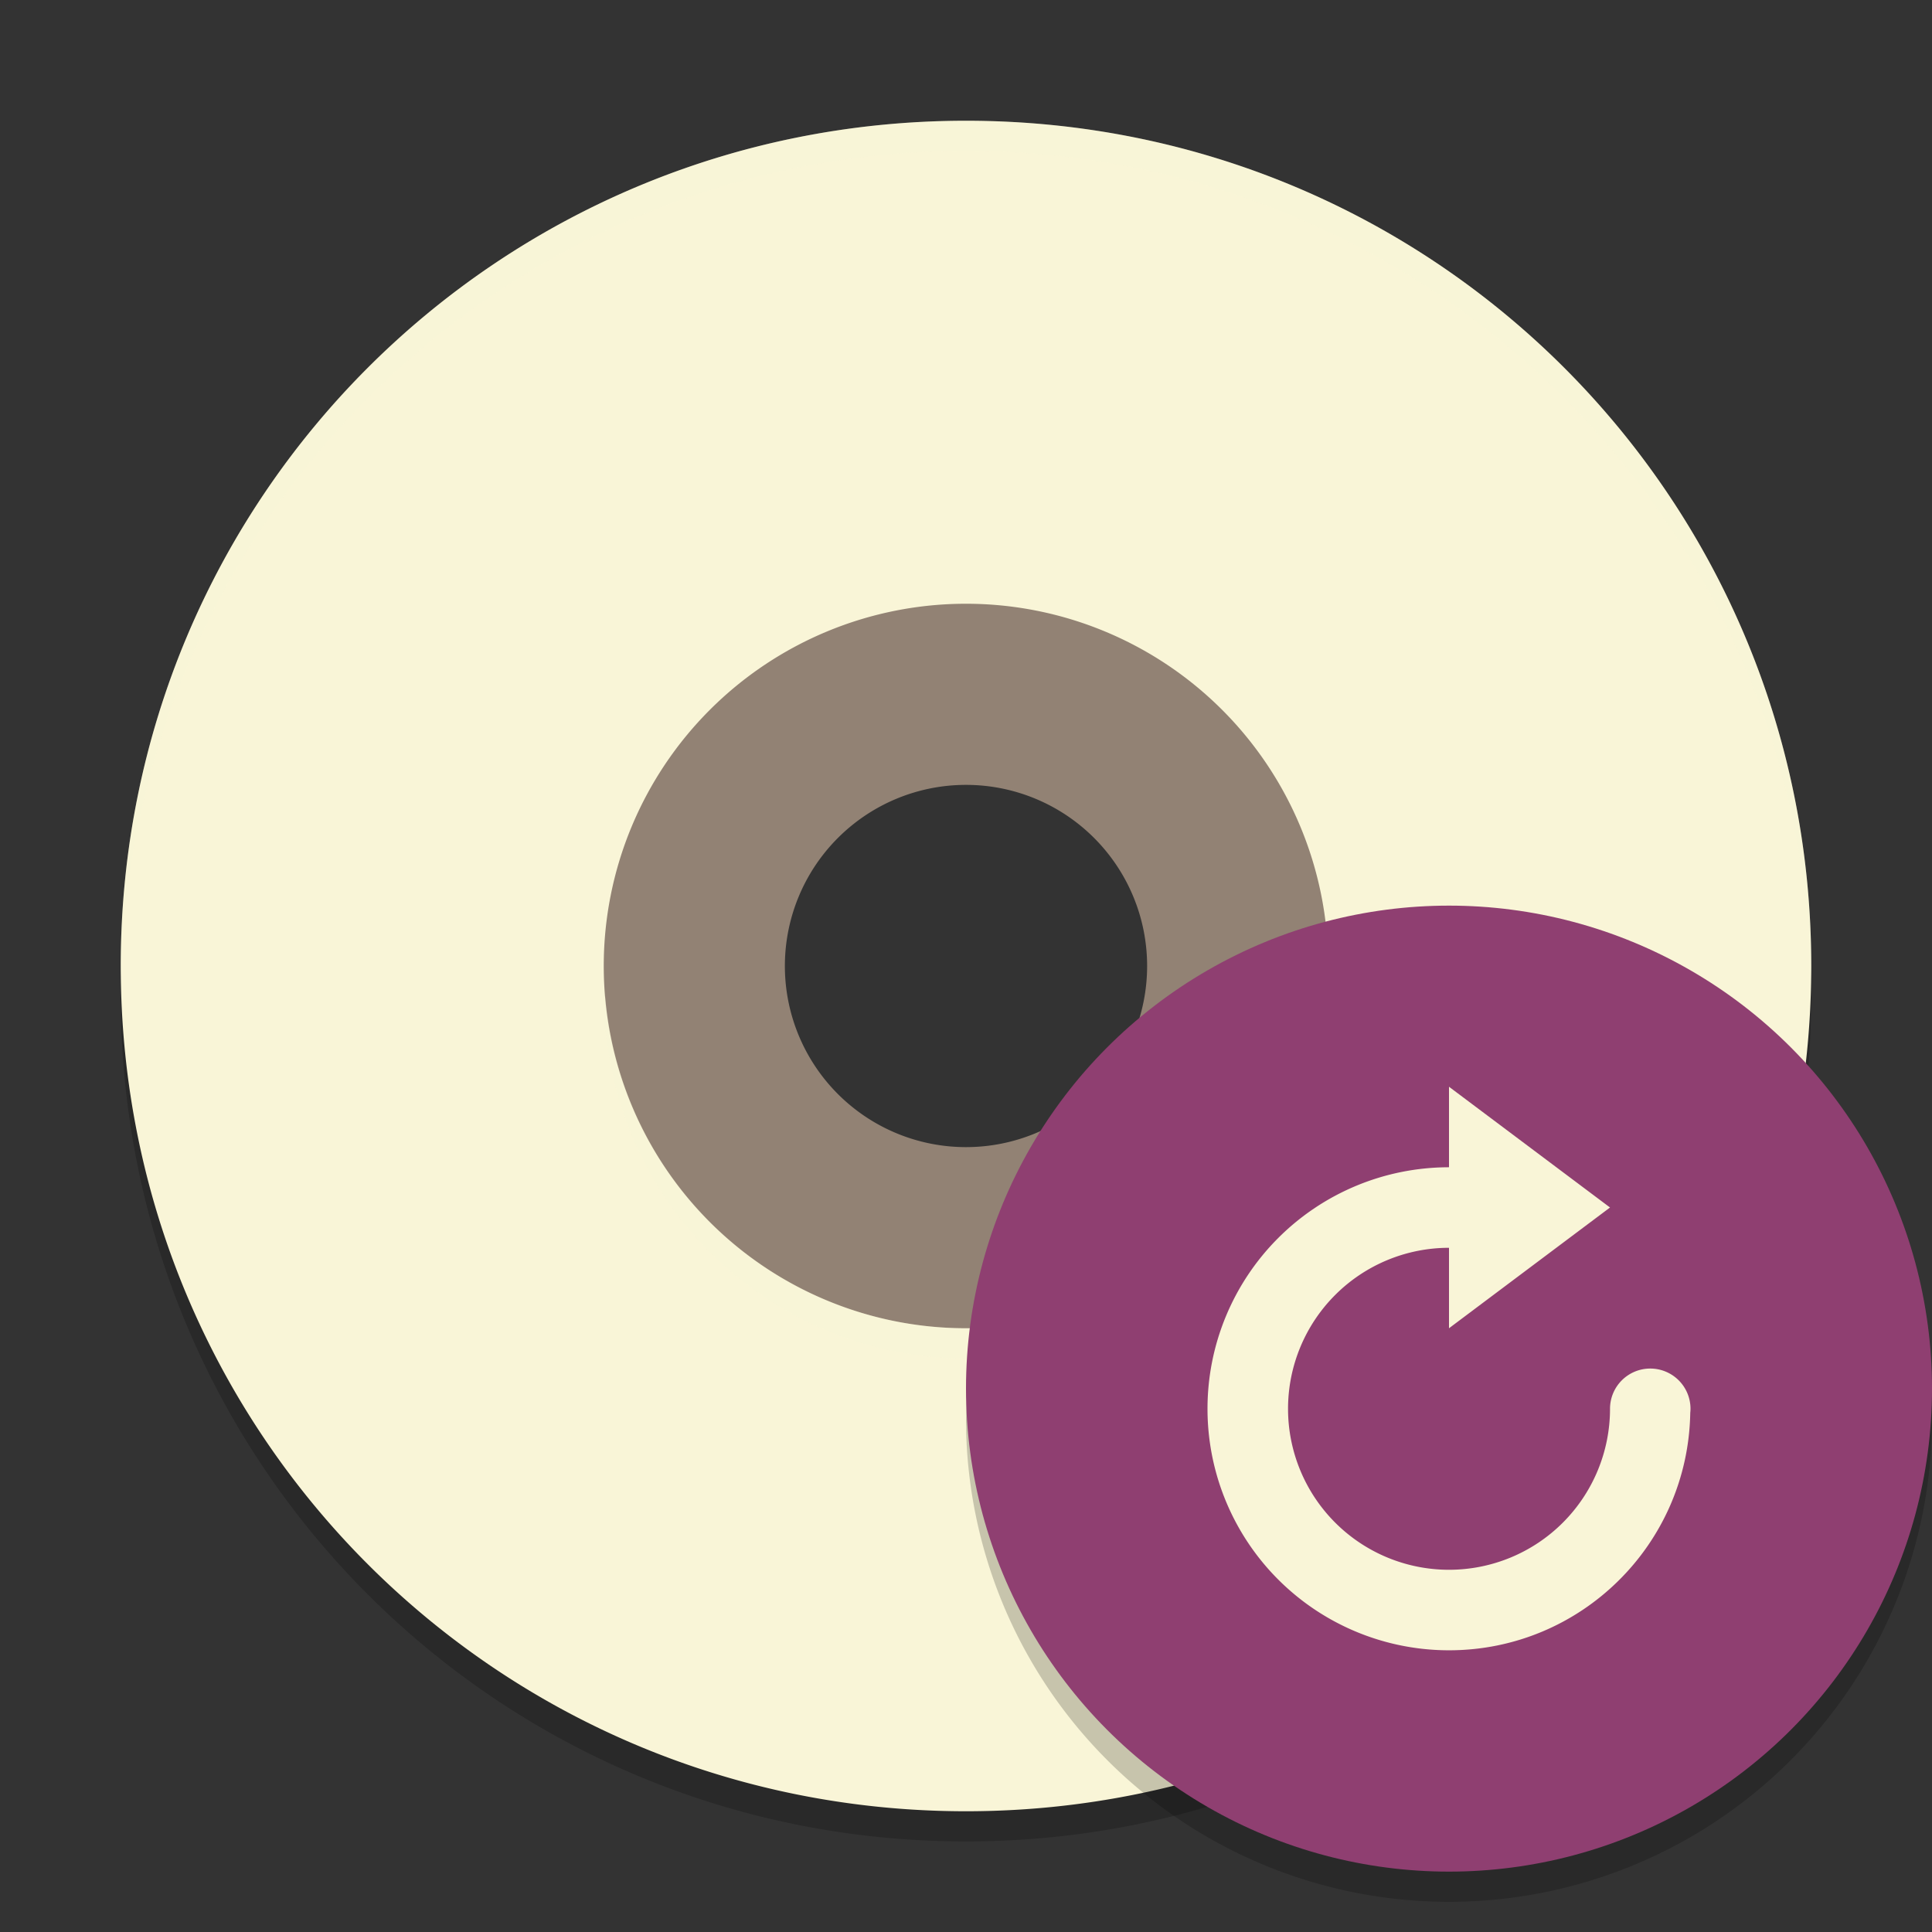 <svg xmlns="http://www.w3.org/2000/svg" width="64" height="64" version="1">
    <rect width="100%" height="100%" fill="#333333" stroke="none"/>
    <path d="M32 5C16.488 5 4 17.488 4 33s12.488 28 28 28 28-12.488 28-28S47.512 5 32 5zm0 16a12 12 0 0 1 12 12 12 12 0 0 1-12 12 12 12 0 0 1-12-12 12 12 0 0 1 12-12z" opacity=".2"/>
    <path d="M32 17a15 15 0 0 0-15 15 15 15 0 0 0 15 15 15 15 0 0 0 15-15 15 15 0 0 0-15-15zm0 9a6 6 0 1 1 0 12 6 6 0 0 1 0-12z" fill="#928274"/>
    <path d="M32 4C16.488 4 4 16.488 4 32s12.488 28 28 28 28-12.488 28-28S47.512 4 32 4zm0 16a12 12 0 0 1 12 12 12 12 0 0 1-12 12 12 12 0 0 1-12-12 12 12 0 0 1 12-12z" fill="#F9F5D7"/>
    <path d="M32 4C16.488 4 4 16.488 4 32c0 .114.011.224.018.336C4.369 17.134 16.71 5 32 5c15.288 0 27.63 12.132 27.984 27.332.007-.11.016-.22.016-.332C60 16.488 47.512 4 32 4zM20.05 32.996A12 12 0 0 0 20 34a12 12 0 0 0 .025.5 12 12 0 0 1 .026-.504A12 12 0 0 0 32 45a12 12 0 0 0 11.95-10.996 12 12 0 0 1 .029.592A12 12 0 0 0 44 34a12 12 0 0 0-.05-.996A12 12 0 0 1 32 44a12 12 0 0 1-11.95-11.004z" opacity=".2" fill="#F9F5D7"/>
    <path d="M63.958 45.848A16 16 0 0 1 48 61a16 16 0 0 1-15.958-14.848A16 16 0 0 0 32 47a16 16 0 0 0 16 16 16 16 0 0 0 16-16 16 16 0 0 0-.043-1.152z" opacity=".2"/>
    <circle cx="48" cy="46" r="16" fill="#8F3F71"/>
    <path d="M40 46.668a8 8 0 0 0 8 8c4.373 0 7.92-3.51 7.992-7.867a1.333 1.333 0 0 0 .008-.133 1.333 1.333 0 0 0-1.333-1.333 1.333 1.333 0 0 0-1.333 1.333A5.333 5.333 0 1 1 48 41.335V44l5.334-4L48 36v2.667a8 8 0 0 0-8 8z" fill="#F9F5D7"/>
</svg>
